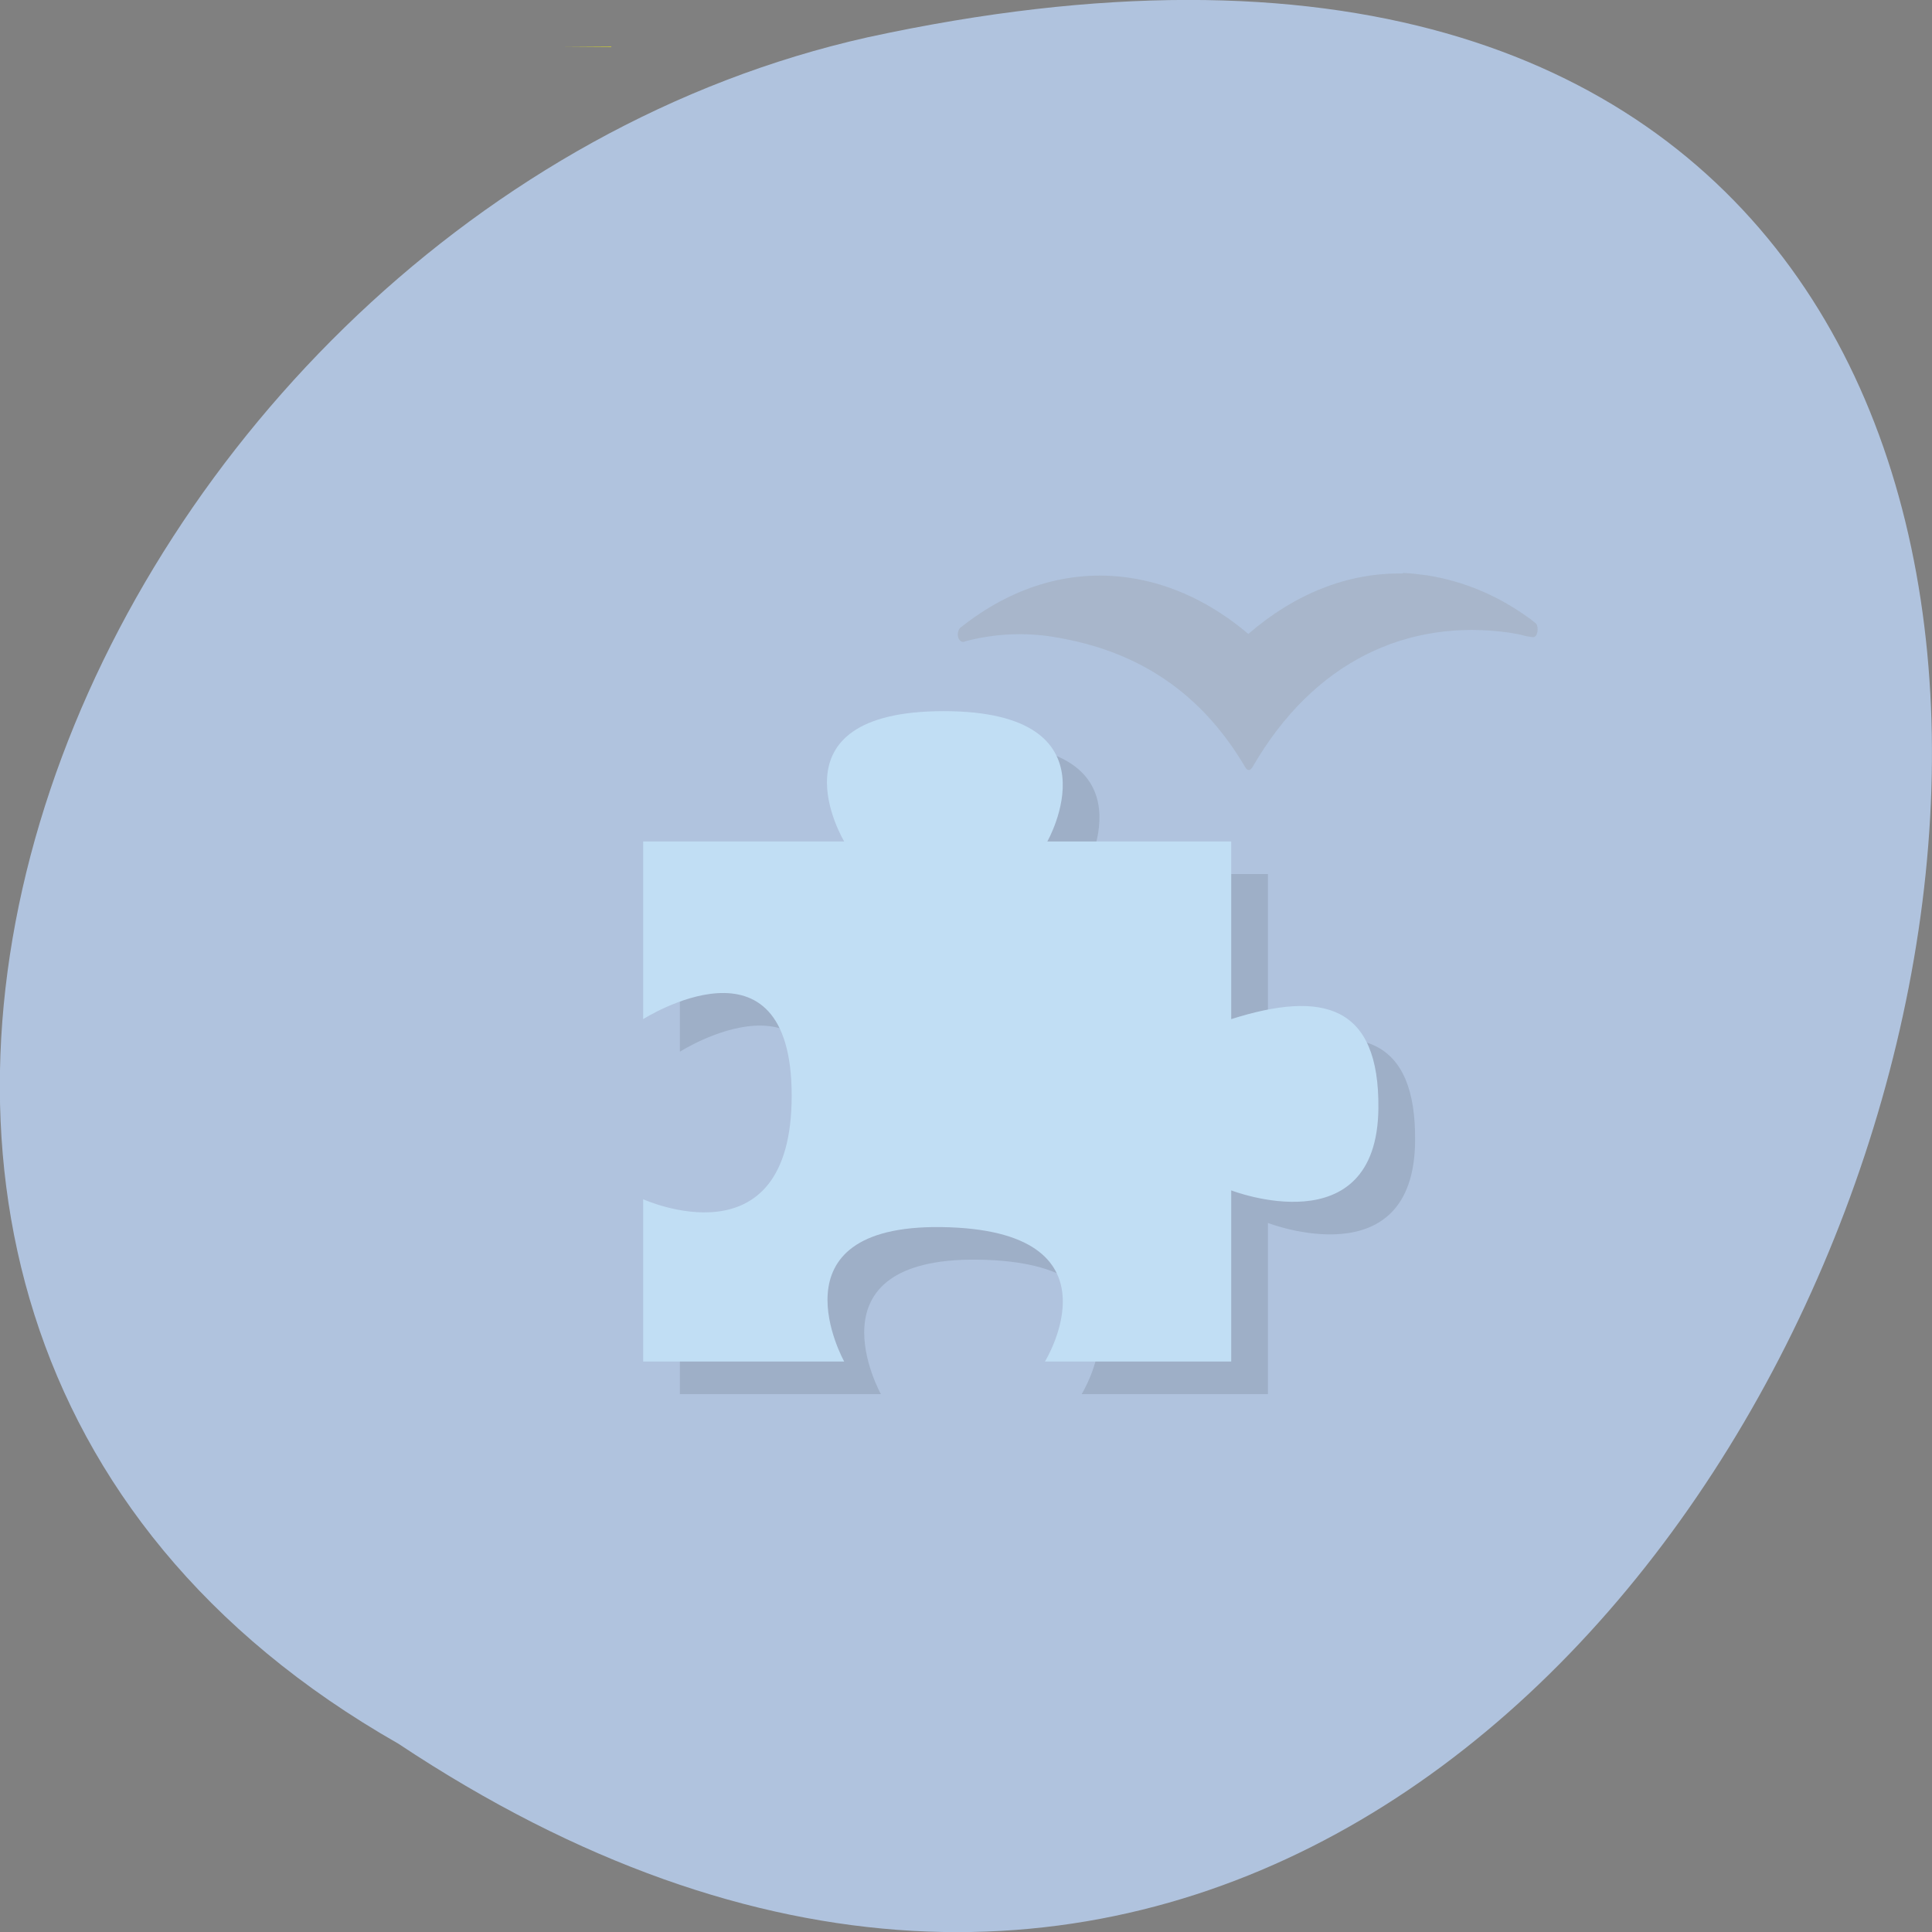 <svg xmlns="http://www.w3.org/2000/svg" viewBox="0 0 22 22"><rect x="0" y="0" width="22" height="22" fill="#808080" stroke="none"/><defs><clipPath id="3"><path d="m 10 6 h 8 v 3 h -8"/></clipPath><clipPath id="4"><path d="m 19.918 10.781 c 0 7.719 -4.141 13.969 -9.238 13.969 c -5.098 0 -9.234 -6.25 -9.234 -13.969 c 0 -7.715 4.137 -13.965 9.234 -13.965 c 5.098 0 9.238 6.25 9.238 13.965"/></clipPath><clipPath id="2"><path d="m 7 8 h 9 v 8 h -9"/></clipPath><clipPath id="0"><path d="m 7 8 h 10 v 8 h -10"/></clipPath><clipPath id="1"><path d="m 21.14 11.801 c 0 4.707 -4.313 8.52 -9.629 8.52 c -5.312 0 -9.625 -3.813 -9.625 -8.52 c 0 -4.703 4.313 -8.516 9.625 -8.516 c 5.316 0 9.629 3.812 9.629 8.516"/></clipPath></defs><path d="m 4.535 19.855 c 16.539 10.996 26.727 -24.07 5.344 -19.43 c -8.836 1.98 -14.199 14.387 -5.344 19.43" fill="#b0c3de"/><path d="m 6.961 0.531 c 0 0 0 0.004 0 0.004 l -0.559 -0.004" fill="#ff0"/><g clip-path="url(#0)"><g clip-path="url(#1)"><path d="m 7.742 9.949 v 2.027 c 0 0 1.691 -1.078 1.691 0.871 c 0 1.949 -1.691 1.176 -1.691 1.176 v 1.852 h 2.289 c 0 0 -0.867 -1.555 1.102 -1.531 c 2.113 0.027 1.184 1.531 1.184 1.531 h 2.121 v -1.949 c 0 0 1.664 0.645 1.676 -0.934 c 0.012 -1.176 -0.629 -1.352 -1.676 -1.016 v -2.023 h -2.094 c 0 0 0.848 -1.484 -1.18 -1.484 c -2.027 0 -1.133 1.484 -1.133 1.484" fill-opacity="0.102"/></g></g><g clip-path="url(#2)"><g clip-path="url(#1)"><path d="m 7.324 9.582 v 2.023 c 0 0 1.691 -1.078 1.691 0.871 c 0 1.949 -1.691 1.18 -1.691 1.18 v 1.848 h 2.289 c 0 0 -0.867 -1.555 1.102 -1.531 c 2.113 0.027 1.184 1.531 1.184 1.531 h 2.121 v -1.949 c 0 0 1.66 0.645 1.676 -0.934 c 0.012 -1.176 -0.629 -1.348 -1.676 -1.016 v -2.023 h -2.094 c 0 0 0.848 -1.484 -1.18 -1.484 c -2.027 0 -1.133 1.484 -1.133 1.484" fill="#c1def4"/></g></g><g clip-path="url(#3)"><g clip-path="url(#4)" fill-opacity="0.102"><path d="m 15.973 6.531 c -0.633 -0.012 -1.238 0.238 -1.758 0.688 c -0.406 -0.344 -0.867 -0.57 -1.363 -0.641 c -0.684 -0.098 -1.336 0.113 -1.902 0.559 c -0.008 0.004 -0.012 0.012 -0.02 0.016 c -0.012 0.016 -0.023 0.039 -0.023 0.07 c 0 0.051 0.027 0.086 0.059 0.086 c 0.004 0 0.008 0 0.012 0 c 0 0 0.004 -0.004 0.004 -0.004 c 0.305 -0.082 0.621 -0.105 0.945 -0.063 c 0.906 0.129 1.699 0.551 2.254 1.496 c 0.027 0.043 0.055 0.039 0.082 -0.004 c 0.699 -1.211 1.77 -1.691 2.918 -1.531 c 0.066 0.012 0.129 0.02 0.191 0.039 c 0.023 0.004 0.059 0.012 0.078 0.012 c 0.039 0.008 0.059 -0.039 0.059 -0.086 c 0 -0.039 -0.008 -0.063 -0.031 -0.078 c -0.023 -0.016 -0.043 -0.039 -0.066 -0.051 c -0.355 -0.258 -0.746 -0.422 -1.164 -0.488 c -0.09 -0.012 -0.184 -0.023 -0.273 -0.027"/><path d="m 15.973 6.531 c -0.633 -0.012 -1.238 0.238 -1.758 0.688 c -0.406 -0.344 -0.867 -0.57 -1.363 -0.641 c -0.684 -0.098 -1.336 0.113 -1.902 0.559 c -0.008 0.004 -0.012 0.012 -0.02 0.016 c -0.012 0.016 -0.023 0.039 -0.023 0.07 c 0 0.051 0.027 0.086 0.059 0.086 c 0.004 0 0.008 0 0.012 0 c 0 0 0.004 -0.004 0.004 -0.004 c 0.305 -0.082 0.621 -0.105 0.945 -0.063 c 0.906 0.129 1.699 0.551 2.254 1.496 c 0.027 0.043 0.055 0.039 0.082 -0.004 c 0.699 -1.211 1.77 -1.691 2.918 -1.531 c 0.066 0.012 0.129 0.02 0.191 0.039 c 0.023 0.004 0.059 0.012 0.078 0.012 c 0.039 0.008 0.059 -0.039 0.059 -0.086 c 0 -0.039 -0.008 -0.063 -0.031 -0.078 c -0.023 -0.016 -0.043 -0.039 -0.066 -0.051 c -0.355 -0.258 -0.746 -0.422 -1.164 -0.488 c -0.09 -0.012 -0.184 -0.023 -0.273 -0.027" fill="#fffaef"/></g></g></svg>